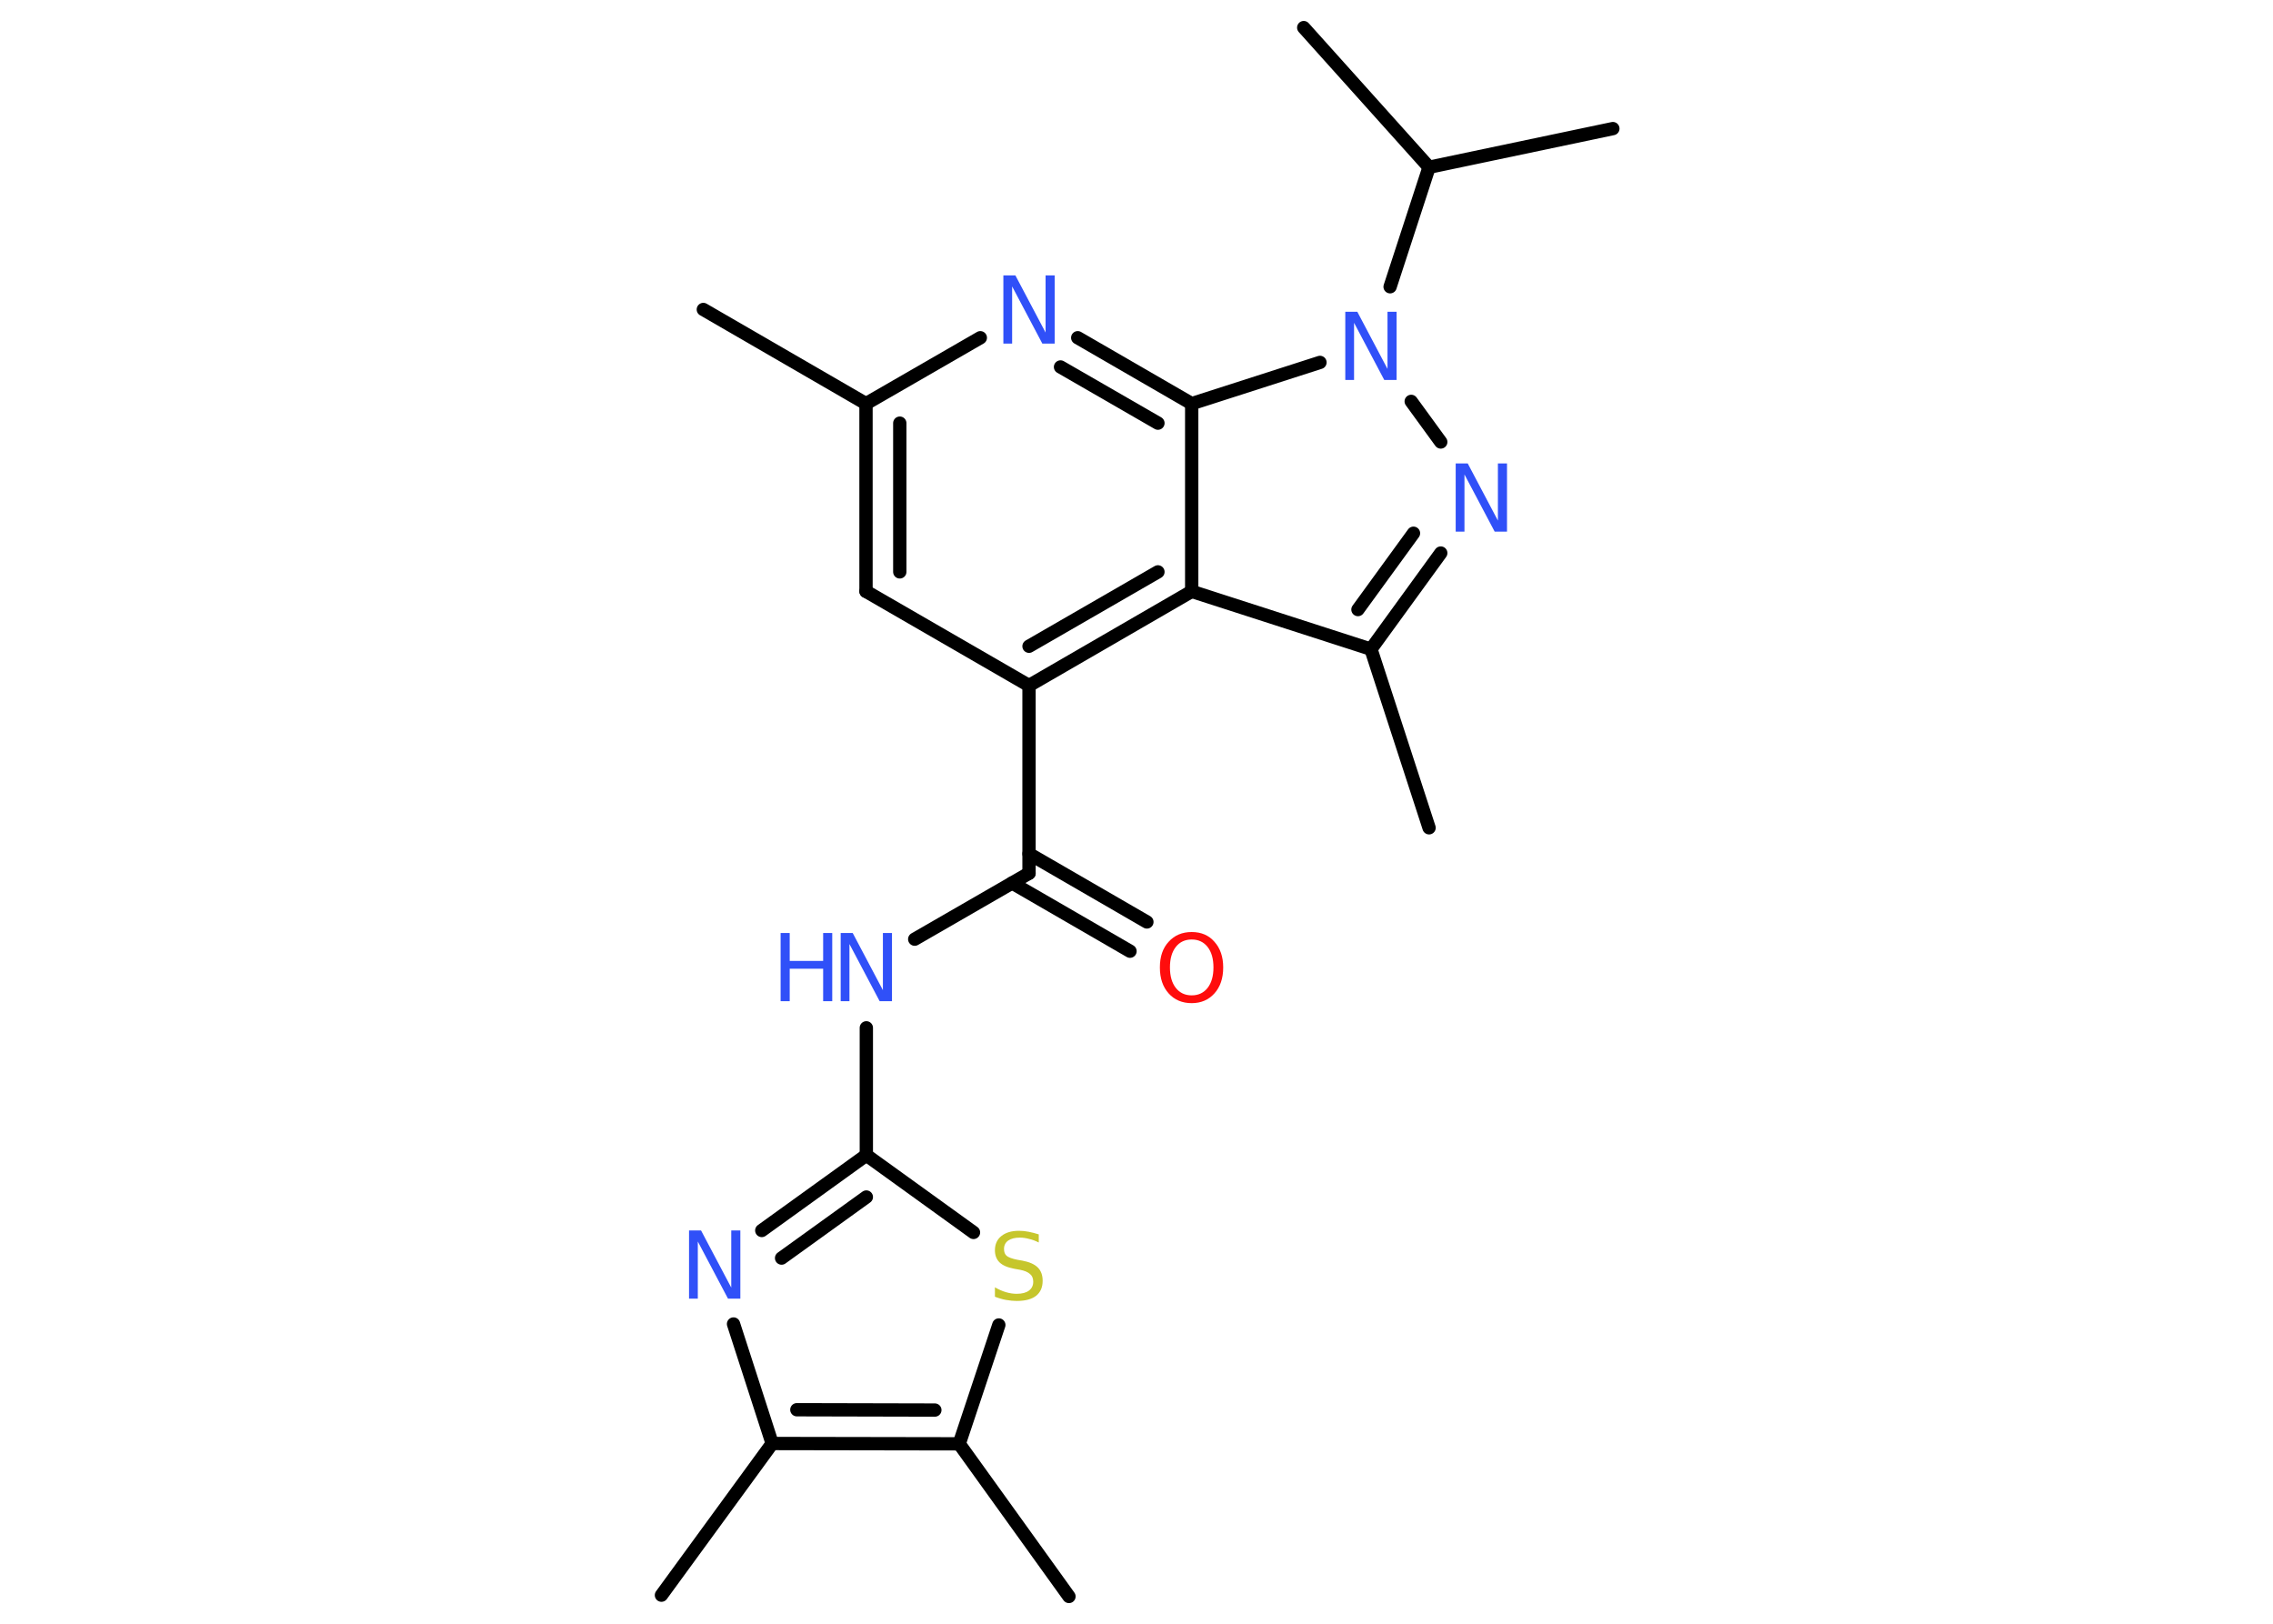 <?xml version='1.0' encoding='UTF-8'?>
<!DOCTYPE svg PUBLIC "-//W3C//DTD SVG 1.1//EN" "http://www.w3.org/Graphics/SVG/1.1/DTD/svg11.dtd">
<svg version='1.2' xmlns='http://www.w3.org/2000/svg' xmlns:xlink='http://www.w3.org/1999/xlink' width='70.0mm' height='50.0mm' viewBox='0 0 70.0 50.0'>
  <desc>Generated by the Chemistry Development Kit (http://github.com/cdk)</desc>
  <g stroke-linecap='round' stroke-linejoin='round' stroke='#000000' stroke-width='.41' fill='#3050F8'>
    <rect x='.0' y='.0' width='70.0' height='50.0' fill='#FFFFFF' stroke='none'/>
    <g id='mol1' class='mol'>
      <line id='mol1bnd1' class='bond' x1='21.66' y1='9.53' x2='26.67' y2='12.43'/>
      <g id='mol1bnd2' class='bond'>
        <line x1='26.67' y1='12.43' x2='26.67' y2='18.21'/>
        <line x1='27.71' y1='13.03' x2='27.71' y2='17.61'/>
      </g>
      <line id='mol1bnd3' class='bond' x1='26.67' y1='18.21' x2='31.69' y2='21.11'/>
      <line id='mol1bnd4' class='bond' x1='31.69' y1='21.11' x2='31.69' y2='26.89'/>
      <g id='mol1bnd5' class='bond'>
        <line x1='31.69' y1='26.29' x2='35.32' y2='28.39'/>
        <line x1='31.17' y1='27.19' x2='34.8' y2='29.29'/>
      </g>
      <line id='mol1bnd6' class='bond' x1='31.69' y1='26.89' x2='28.17' y2='28.92'/>
      <line id='mol1bnd7' class='bond' x1='26.68' y1='31.65' x2='26.68' y2='35.57'/>
      <g id='mol1bnd8' class='bond'>
        <line x1='26.68' y1='35.57' x2='23.46' y2='37.89'/>
        <line x1='26.68' y1='36.86' x2='24.07' y2='38.74'/>
      </g>
      <line id='mol1bnd9' class='bond' x1='22.59' y1='40.77' x2='23.78' y2='44.45'/>
      <line id='mol1bnd10' class='bond' x1='23.78' y1='44.45' x2='20.37' y2='49.12'/>
      <g id='mol1bnd11' class='bond'>
        <line x1='23.78' y1='44.45' x2='29.54' y2='44.46'/>
        <line x1='24.54' y1='43.41' x2='28.79' y2='43.42'/>
      </g>
      <line id='mol1bnd12' class='bond' x1='29.54' y1='44.46' x2='32.92' y2='49.16'/>
      <line id='mol1bnd13' class='bond' x1='29.54' y1='44.46' x2='30.76' y2='40.8'/>
      <line id='mol1bnd14' class='bond' x1='26.68' y1='35.57' x2='29.98' y2='37.95'/>
      <g id='mol1bnd15' class='bond'>
        <line x1='31.69' y1='21.11' x2='36.7' y2='18.21'/>
        <line x1='31.69' y1='19.9' x2='35.66' y2='17.61'/>
      </g>
      <line id='mol1bnd16' class='bond' x1='36.7' y1='18.21' x2='42.22' y2='19.99'/>
      <line id='mol1bnd17' class='bond' x1='42.22' y1='19.99' x2='44.01' y2='25.49'/>
      <g id='mol1bnd18' class='bond'>
        <line x1='42.22' y1='19.99' x2='44.37' y2='17.03'/>
        <line x1='41.82' y1='18.77' x2='43.53' y2='16.42'/>
      </g>
      <line id='mol1bnd19' class='bond' x1='44.37' y1='13.61' x2='43.46' y2='12.36'/>
      <line id='mol1bnd20' class='bond' x1='42.81' y1='8.83' x2='44.01' y2='5.15'/>
      <line id='mol1bnd21' class='bond' x1='44.01' y1='5.15' x2='49.67' y2='3.96'/>
      <line id='mol1bnd22' class='bond' x1='44.01' y1='5.15' x2='40.15' y2='.85'/>
      <line id='mol1bnd23' class='bond' x1='40.65' y1='11.16' x2='36.7' y2='12.43'/>
      <line id='mol1bnd24' class='bond' x1='36.7' y1='18.21' x2='36.7' y2='12.43'/>
      <g id='mol1bnd25' class='bond'>
        <line x1='36.7' y1='12.43' x2='33.19' y2='10.4'/>
        <line x1='35.66' y1='13.03' x2='32.66' y2='11.3'/>
      </g>
      <line id='mol1bnd26' class='bond' x1='26.67' y1='12.43' x2='30.19' y2='10.4'/>
      <path id='mol1atm6' class='atom' d='M36.7 28.93q-.31 .0 -.49 .23q-.18 .23 -.18 .63q.0 .4 .18 .63q.18 .23 .49 .23q.31 .0 .49 -.23q.18 -.23 .18 -.63q.0 -.4 -.18 -.63q-.18 -.23 -.49 -.23zM36.7 28.7q.44 .0 .7 .3q.27 .3 .27 .79q.0 .5 -.27 .8q-.27 .3 -.7 .3q-.44 .0 -.71 -.3q-.27 -.3 -.27 -.8q.0 -.5 .27 -.79q.27 -.3 .71 -.3z' stroke='none' fill='#FF0D0D'/>
      <g id='mol1atm7' class='atom'>
        <path d='M25.88 28.73h.38l.93 1.76v-1.76h.28v2.1h-.38l-.93 -1.76v1.76h-.27v-2.1z' stroke='none'/>
        <path d='M24.04 28.73h.28v.86h1.03v-.86h.28v2.1h-.28v-1.0h-1.03v1.0h-.28v-2.1z' stroke='none'/>
      </g>
      <path id='mol1atm9' class='atom' d='M21.21 37.89h.38l.93 1.76v-1.76h.28v2.1h-.38l-.93 -1.76v1.76h-.27v-2.1z' stroke='none'/>
      <path id='mol1atm14' class='atom' d='M31.99 37.98v.28q-.16 -.08 -.3 -.11q-.14 -.04 -.28 -.04q-.23 .0 -.36 .09q-.13 .09 -.13 .26q.0 .14 .08 .21q.08 .07 .32 .12l.17 .03q.32 .06 .47 .21q.15 .15 .15 .41q.0 .3 -.2 .46q-.2 .16 -.6 .16q-.15 .0 -.32 -.03q-.17 -.03 -.35 -.1v-.29q.17 .1 .34 .15q.17 .05 .33 .05q.25 .0 .38 -.1q.13 -.1 .13 -.27q.0 -.16 -.1 -.24q-.1 -.09 -.31 -.13l-.17 -.03q-.32 -.06 -.46 -.2q-.14 -.14 -.14 -.37q.0 -.28 .2 -.44q.2 -.16 .54 -.16q.15 .0 .3 .03q.15 .03 .31 .08z' stroke='none' fill='#C6C62C'/>
      <path id='mol1atm18' class='atom' d='M44.82 14.27h.38l.93 1.76v-1.76h.28v2.1h-.38l-.93 -1.76v1.76h-.27v-2.1z' stroke='none'/>
      <path id='mol1atm19' class='atom' d='M41.42 9.6h.38l.93 1.76v-1.76h.28v2.1h-.38l-.93 -1.76v1.76h-.27v-2.1z' stroke='none'/>
      <path id='mol1atm24' class='atom' d='M30.89 8.48h.38l.93 1.76v-1.76h.28v2.1h-.38l-.93 -1.76v1.76h-.27v-2.1z' stroke='none'/>
    </g>
  </g>
</svg>

